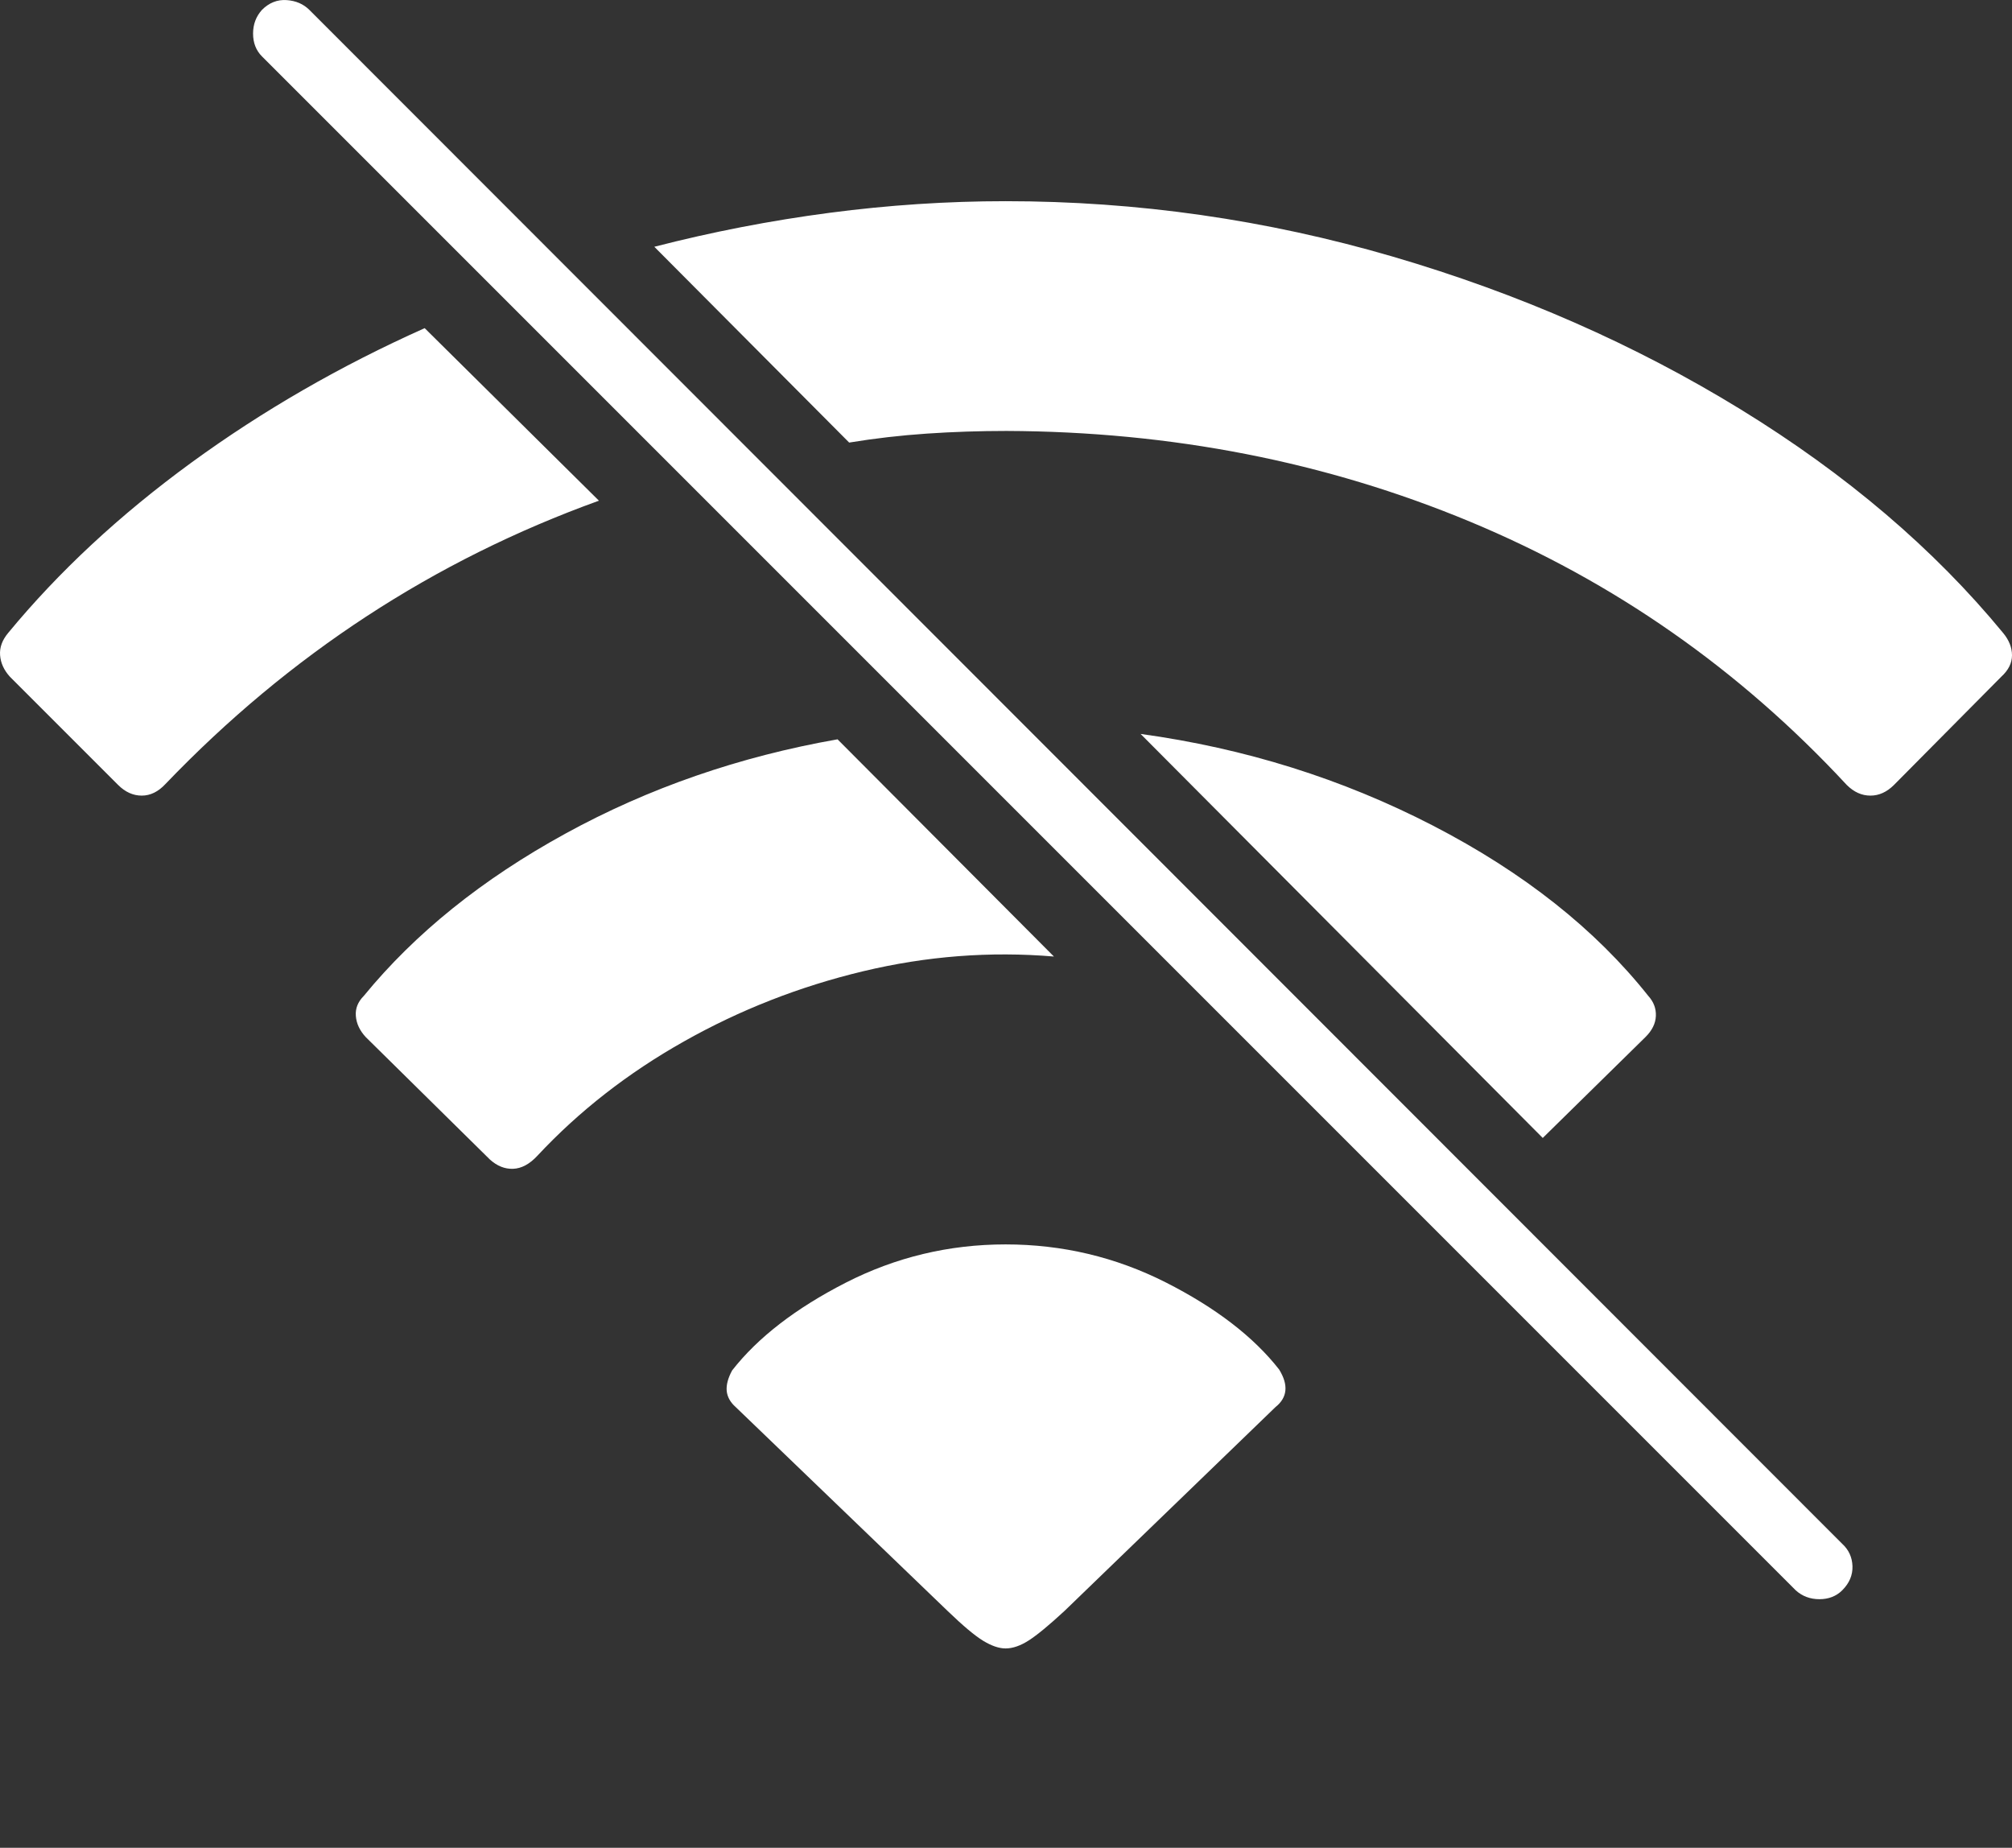<?xml version="1.0" encoding="UTF-8"?>
<!--Generator: Apple Native CoreSVG 175-->
<!DOCTYPE svg
PUBLIC "-//W3C//DTD SVG 1.1//EN"
       "http://www.w3.org/Graphics/SVG/1.1/DTD/svg11.dtd">
<svg version="1.1" xmlns="http://www.w3.org/2000/svg" xmlns:xlink="http://www.w3.org/1999/xlink" width="21.983" height="20.187">
 <rect width="100%" height="100%" fill="#333333" stroke="none"/>
 <g>
  <rect height="20.187" opacity="0" width="21.983" x="0" y="0"/>
  <path d="M4.64 3.585Q3.263 4.2 2.091 5.054Q0.919 5.909 0.089 6.915Q-0.009 7.032 0.001 7.159Q0.011 7.286 0.108 7.393L1.29 8.575Q1.407 8.692 1.549 8.692Q1.69 8.692 1.808 8.565Q3.839 6.446 6.544 5.47ZM9.278 4.835Q9.698 4.766 10.128 4.737Q10.557 4.708 10.997 4.708Q13.702 4.718 16.061 5.699Q18.419 6.68 20.177 8.575Q20.294 8.692 20.436 8.692Q20.577 8.692 20.694 8.575L21.866 7.393Q21.983 7.286 21.983 7.159Q21.983 7.032 21.886 6.915Q20.753 5.538 19.019 4.473Q17.286 3.409 15.216 2.803Q13.145 2.198 10.987 2.198Q10.03 2.198 9.063 2.325Q8.097 2.452 7.149 2.696ZM9.151 8.077Q7.54 8.36 6.178 9.107Q4.815 9.854 3.975 10.88Q3.878 10.977 3.888 11.099Q3.897 11.222 3.995 11.329L5.352 12.667Q5.47 12.774 5.606 12.769Q5.743 12.764 5.87 12.628Q6.554 11.895 7.472 11.378Q8.39 10.86 9.43 10.611Q10.47 10.362 11.515 10.45ZM16.856 12.432L17.979 11.329Q18.087 11.222 18.092 11.099Q18.097 10.977 18.009 10.88Q17.14 9.786 15.655 9.019Q14.171 8.253 12.462 8.018ZM10.987 13.595Q10.059 13.595 9.239 14.014Q8.419 14.434 7.999 14.972Q7.931 15.098 7.94 15.196Q7.95 15.294 8.038 15.372L10.352 17.598Q10.606 17.843 10.743 17.926Q10.88 18.009 10.987 18.009Q11.104 18.009 11.241 17.921Q11.378 17.833 11.632 17.598L13.936 15.372Q14.034 15.294 14.044 15.191Q14.054 15.089 13.976 14.962Q13.556 14.425 12.735 14.009Q11.915 13.595 10.987 13.595ZM19.62 17.374Q19.727 17.471 19.879 17.471Q20.03 17.471 20.128 17.374Q20.245 17.257 20.24 17.11Q20.235 16.964 20.128 16.866L3.38 0.108Q3.282 0.011 3.131 0.001Q2.979-0.009 2.862 0.108Q2.765 0.216 2.765 0.367Q2.765 0.518 2.862 0.616Z" fill="#ffffff"/>
 </g>
</svg>
